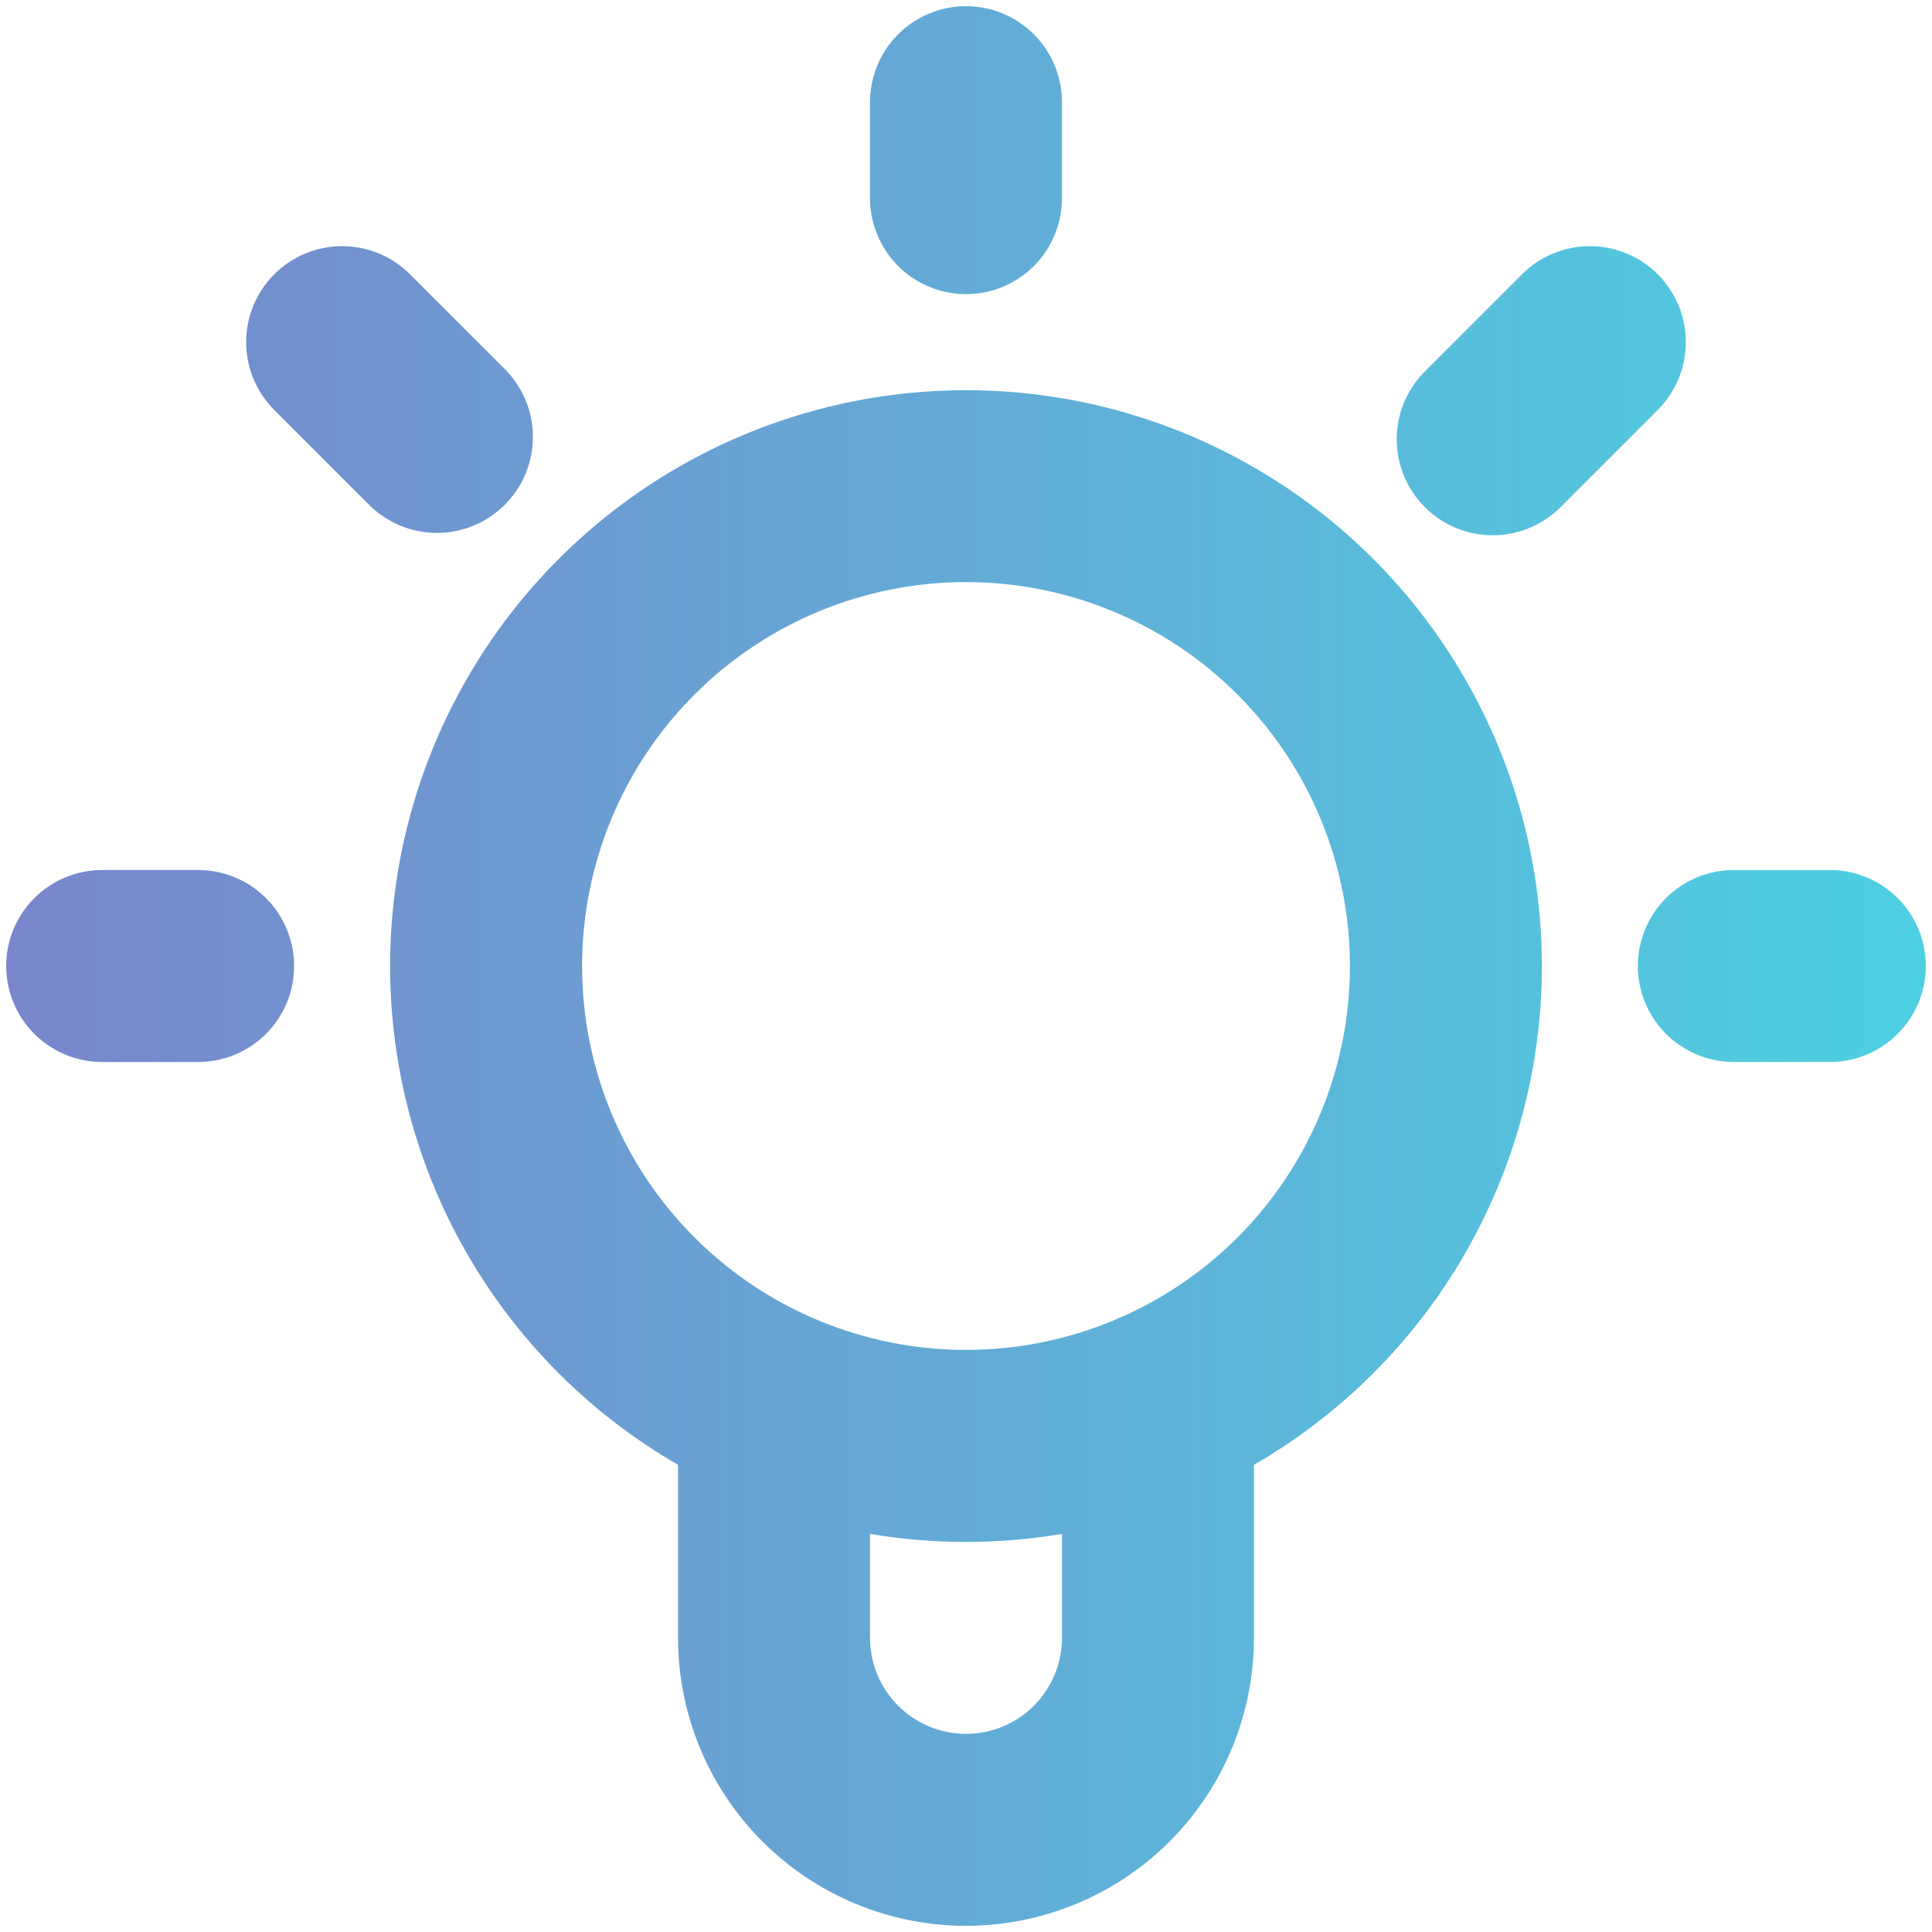 <svg width="156" height="156" viewBox="0 0 156 156" fill="none" xmlns="http://www.w3.org/2000/svg">
<path d="M78 0.5C80.055 0.5 82.027 1.317 83.48 2.77C84.933 4.223 85.75 6.195 85.75 8.25V16C85.75 18.055 84.933 20.027 83.48 21.48C82.027 22.933 80.055 23.75 78 23.75C75.945 23.75 73.973 22.933 72.52 21.48C71.067 20.027 70.25 18.055 70.25 16V8.25C70.25 6.195 71.067 4.223 72.52 2.77C73.973 1.317 75.945 0.5 78 0.5ZM22.146 22.146C23.599 20.693 25.57 19.877 27.625 19.877C29.68 19.877 31.651 20.693 33.104 22.146L40.854 29.896C42.266 31.357 43.047 33.315 43.029 35.347C43.012 37.379 42.197 39.323 40.76 40.76C39.323 42.197 37.379 43.012 35.347 43.029C33.315 43.047 31.357 42.266 29.896 40.854L22.146 33.104C20.693 31.651 19.877 29.68 19.877 27.625C19.877 25.57 20.693 23.599 22.146 22.146ZM133.854 22.146C135.307 23.599 136.123 25.57 136.123 27.625C136.123 29.68 135.307 31.651 133.854 33.104L126.104 40.854C125.389 41.594 124.534 42.185 123.589 42.591C122.643 42.997 121.626 43.211 120.597 43.22C119.568 43.229 118.548 43.033 117.595 42.643C116.643 42.253 115.777 41.678 115.05 40.95C114.322 40.223 113.747 39.357 113.357 38.405C112.967 37.453 112.771 36.432 112.78 35.403C112.789 34.374 113.003 33.357 113.409 32.411C113.815 31.466 114.406 30.611 115.146 29.896L122.896 22.146C124.349 20.693 126.32 19.877 128.375 19.877C130.43 19.877 132.401 20.693 133.854 22.146ZM78 47C69.778 47 61.893 50.266 56.08 56.08C50.266 61.893 47 69.778 47 78C47 86.222 50.266 94.107 56.08 99.92C61.893 105.734 69.778 109 78 109C86.222 109 94.107 105.734 99.92 99.92C105.734 94.107 109 86.222 109 78C109 69.778 105.734 61.893 99.92 56.08C94.107 50.266 86.222 47 78 47ZM31.5 78C31.501 69.838 33.651 61.82 37.733 54.752C41.815 47.683 47.685 41.814 54.754 37.734C61.823 33.654 69.842 31.506 78.004 31.507C86.166 31.507 94.184 33.656 101.253 37.738C108.321 41.82 114.191 47.69 118.271 54.759C122.352 61.828 124.5 69.846 124.5 78.008C124.5 86.17 122.351 94.189 118.27 101.257C114.189 108.326 108.319 114.196 101.25 118.277V132.25C101.25 138.416 98.8 144.33 94.44 148.69C90.08 153.05 84.166 155.5 78 155.5C71.834 155.5 65.92 153.05 61.56 148.69C57.2 144.33 54.75 138.416 54.75 132.25V118.277C47.679 114.196 41.807 108.325 37.726 101.255C33.645 94.184 31.497 86.164 31.5 78ZM70.25 123.857V132.25C70.25 134.305 71.067 136.277 72.52 137.73C73.973 139.184 75.945 140 78 140C80.055 140 82.027 139.184 83.48 137.73C84.933 136.277 85.75 134.305 85.75 132.25V123.857C80.619 124.719 75.381 124.719 70.25 123.857ZM0.5 78C0.5 75.945 1.317 73.973 2.77 72.52C4.223 71.067 6.195 70.25 8.25 70.25H16C18.055 70.25 20.027 71.067 21.48 72.52C22.933 73.973 23.75 75.945 23.75 78C23.75 80.055 22.933 82.027 21.48 83.48C20.027 84.933 18.055 85.75 16 85.75H8.25C6.195 85.75 4.223 84.933 2.77 83.48C1.317 82.027 0.5 80.055 0.5 78ZM132.25 78C132.25 75.945 133.067 73.973 134.52 72.52C135.973 71.067 137.945 70.25 140 70.25H147.75C149.805 70.25 151.777 71.067 153.23 72.52C154.683 73.973 155.5 75.945 155.5 78C155.5 80.055 154.683 82.027 153.23 83.48C151.777 84.933 149.805 85.75 147.75 85.75H140C137.945 85.75 135.973 84.933 134.52 83.48C133.067 82.027 132.25 80.055 132.25 78Z" fill="url(#paint0_linear_167:4629)"/>
<defs>
<linearGradient id="paint0_linear_167:4629" x1="0.5" y1="78" x2="155.5" y2="78" gradientUnits="userSpaceOnUse">
<stop stop-color="#7986CB"/>
<stop offset="1" stop-color="#4DD0E1"/>
</linearGradient>
</defs>
</svg>
